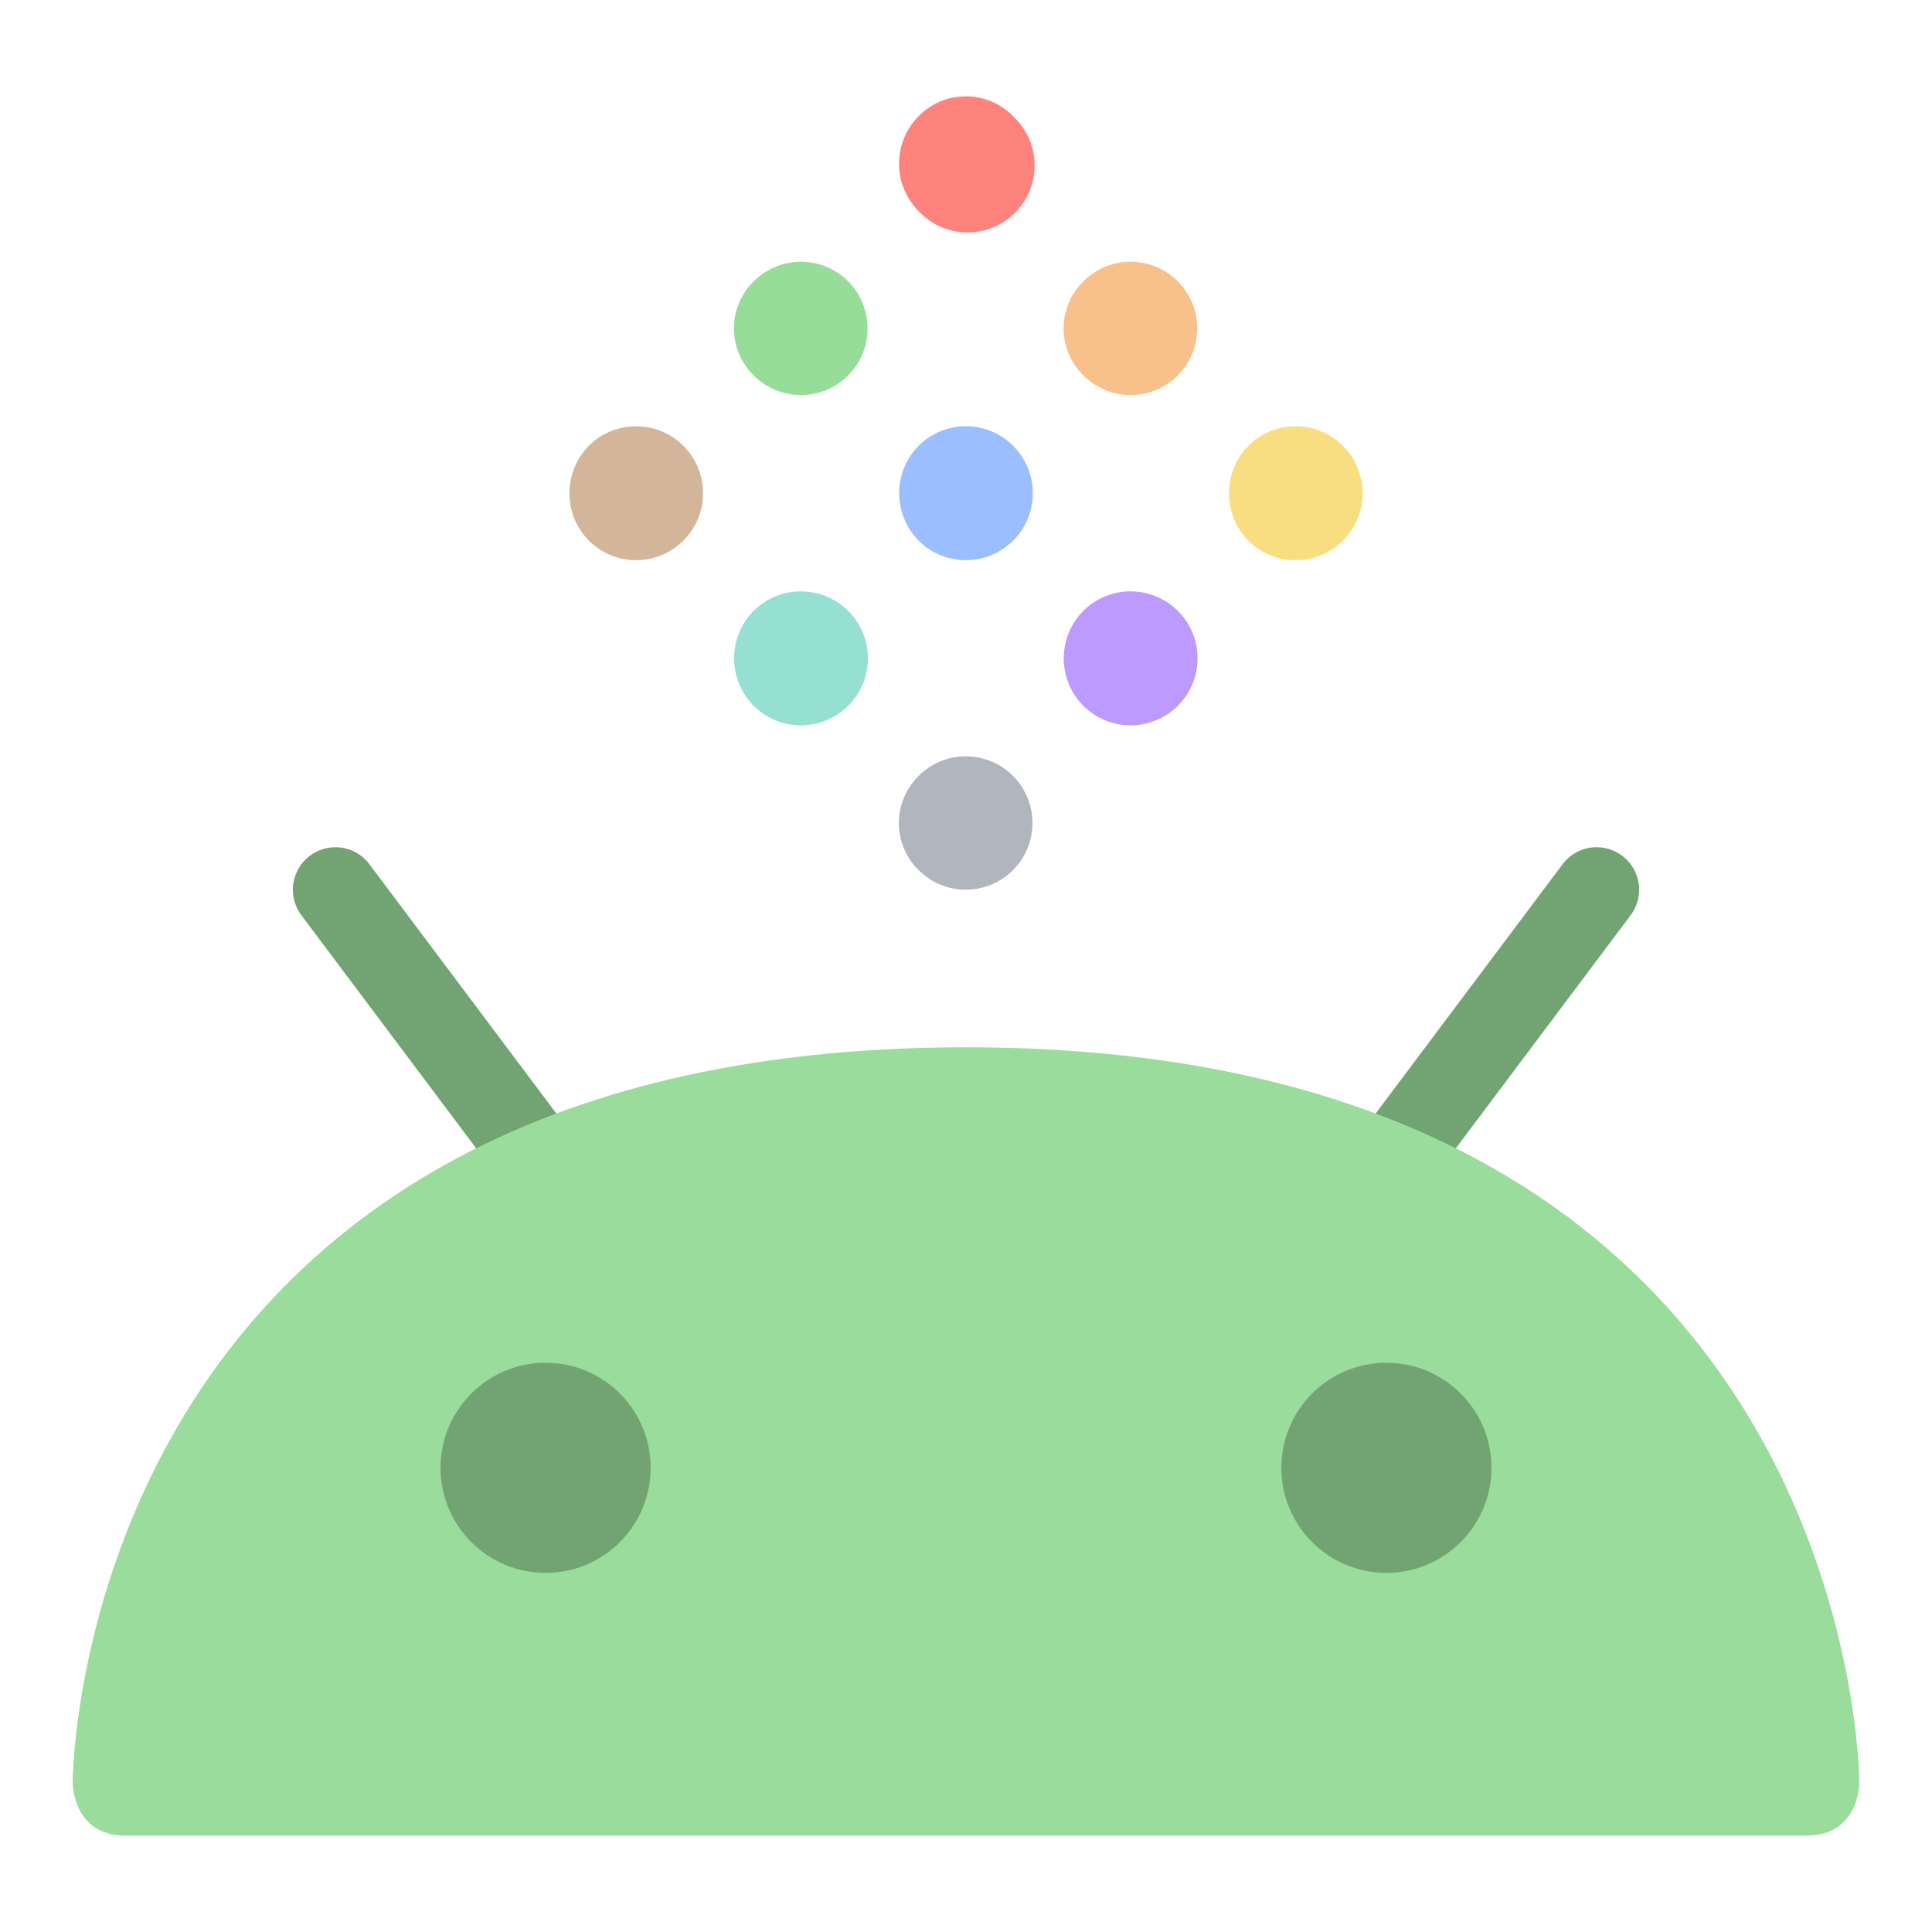 <?xml version="1.0" encoding="UTF-8"?><svg id="a" xmlns="http://www.w3.org/2000/svg" width="192" height="192" viewBox="0 0 192 192"><path d="m91.28,20.97c2.5,2.7,6.71,2.86,9.41.36,2.7-2.5,2.86-6.71.36-9.41-.11-.12-.23-.24-.36-.36-2.53-2.6-6.68-2.65-9.28-.13-.04.04-.09.08-.13.13-2.58,2.6-2.58,6.8,0,9.41Z" style="fill:#ff837d; fill-rule:evenodd;"/><path d="m91.28,86.46c2.58,2.6,6.77,2.61,9.37.03,2.6-2.58,2.61-6.77.03-9.37s-6.77-2.61-9.37-.03c0,0-.02.02-.03.03-2.58,2.55-2.61,6.7-.06,9.28.02.02.04.04.06.06Z" style="fill:#b1b5bd; fill-rule:evenodd;"/><path d="m107.66,70.14c2.6,2.6,6.82,2.59,9.41-.02,2.6-2.6,2.59-6.82-.02-9.41-2.6-2.59-6.8-2.59-9.4,0-2.58,2.62-2.58,6.81,0,9.43Z" style="fill:#bd9aff; fill-rule:evenodd;"/><path d="m124.05,53.72c2.6,2.6,6.81,2.6,9.41,0s2.6-6.81,0-9.41c-2.6-2.6-6.81-2.6-9.41,0,0,0,0,0,0,0-2.56,2.61-2.56,6.79,0,9.41Z" style="fill:#f9de81; fill-rule:evenodd;"/><path d="m74.9,70.14c2.6,2.6,6.82,2.59,9.41-.02,2.6-2.6,2.59-6.82-.02-9.41-2.6-2.59-6.8-2.59-9.4,0-2.58,2.62-2.58,6.81,0,9.43Z" style="fill:#96dfd3; fill-rule:evenodd;"/><path d="m91.28,53.72c2.6,2.6,6.81,2.6,9.41,0s2.6-6.81,0-9.41c-2.6-2.6-6.81-2.6-9.41,0,0,0,0,0,0,0-2.56,2.61-2.56,6.79,0,9.41Z" style="fill:#9abeff; fill-rule:evenodd;"/><path d="m107.66,37.31c2.58,2.59,6.78,2.6,9.37.02s2.6-6.78.02-9.37-6.78-2.6-9.37-.02c0,0-.01.01-.02.02-2.58,2.53-2.62,6.68-.09,9.26.03.03.06.06.09.09Z" style="fill:#f8c18c; fill-rule:evenodd;"/><path d="m58.51,53.72c2.6,2.6,6.81,2.6,9.41,0,2.6-2.6,2.6-6.81,0-9.41-2.6-2.6-6.81-2.6-9.41,0,0,0,0,0,0,0-2.56,2.61-2.56,6.79,0,9.41Z" style="fill:#d3b69a; fill-rule:evenodd;"/><path d="m74.9,37.31c2.58,2.59,6.78,2.6,9.37.02,2.59-2.58,2.6-6.78.02-9.37s-6.78-2.6-9.37-.02c0,0-.01.01-.02.02-2.58,2.53-2.62,6.68-.09,9.26.03.03.06.06.09.09Z" style="fill:#98dc9a; fill-rule:evenodd;"/><path d="m33.33,88.42l62.67,83.56,62.67-83.56" style="fill:none; stroke:#72a373; stroke-linecap:round; stroke-linejoin:round; stroke-width:8.45px;"/><path d="m7.22,177.19s0,5.23,5.23,5.23h167.1c5.23,0,5.23-5.23,5.23-5.23,0,0,0-73.11-88.78-73.11S7.22,177.19,7.22,177.19Z" style="fill:#99dc9b;"/><circle cx="54.22" cy="145.87" r="10.44" style="fill:#72a373;"/><circle cx="137.78" cy="145.87" r="10.44" style="fill:#72a373;"/></svg>